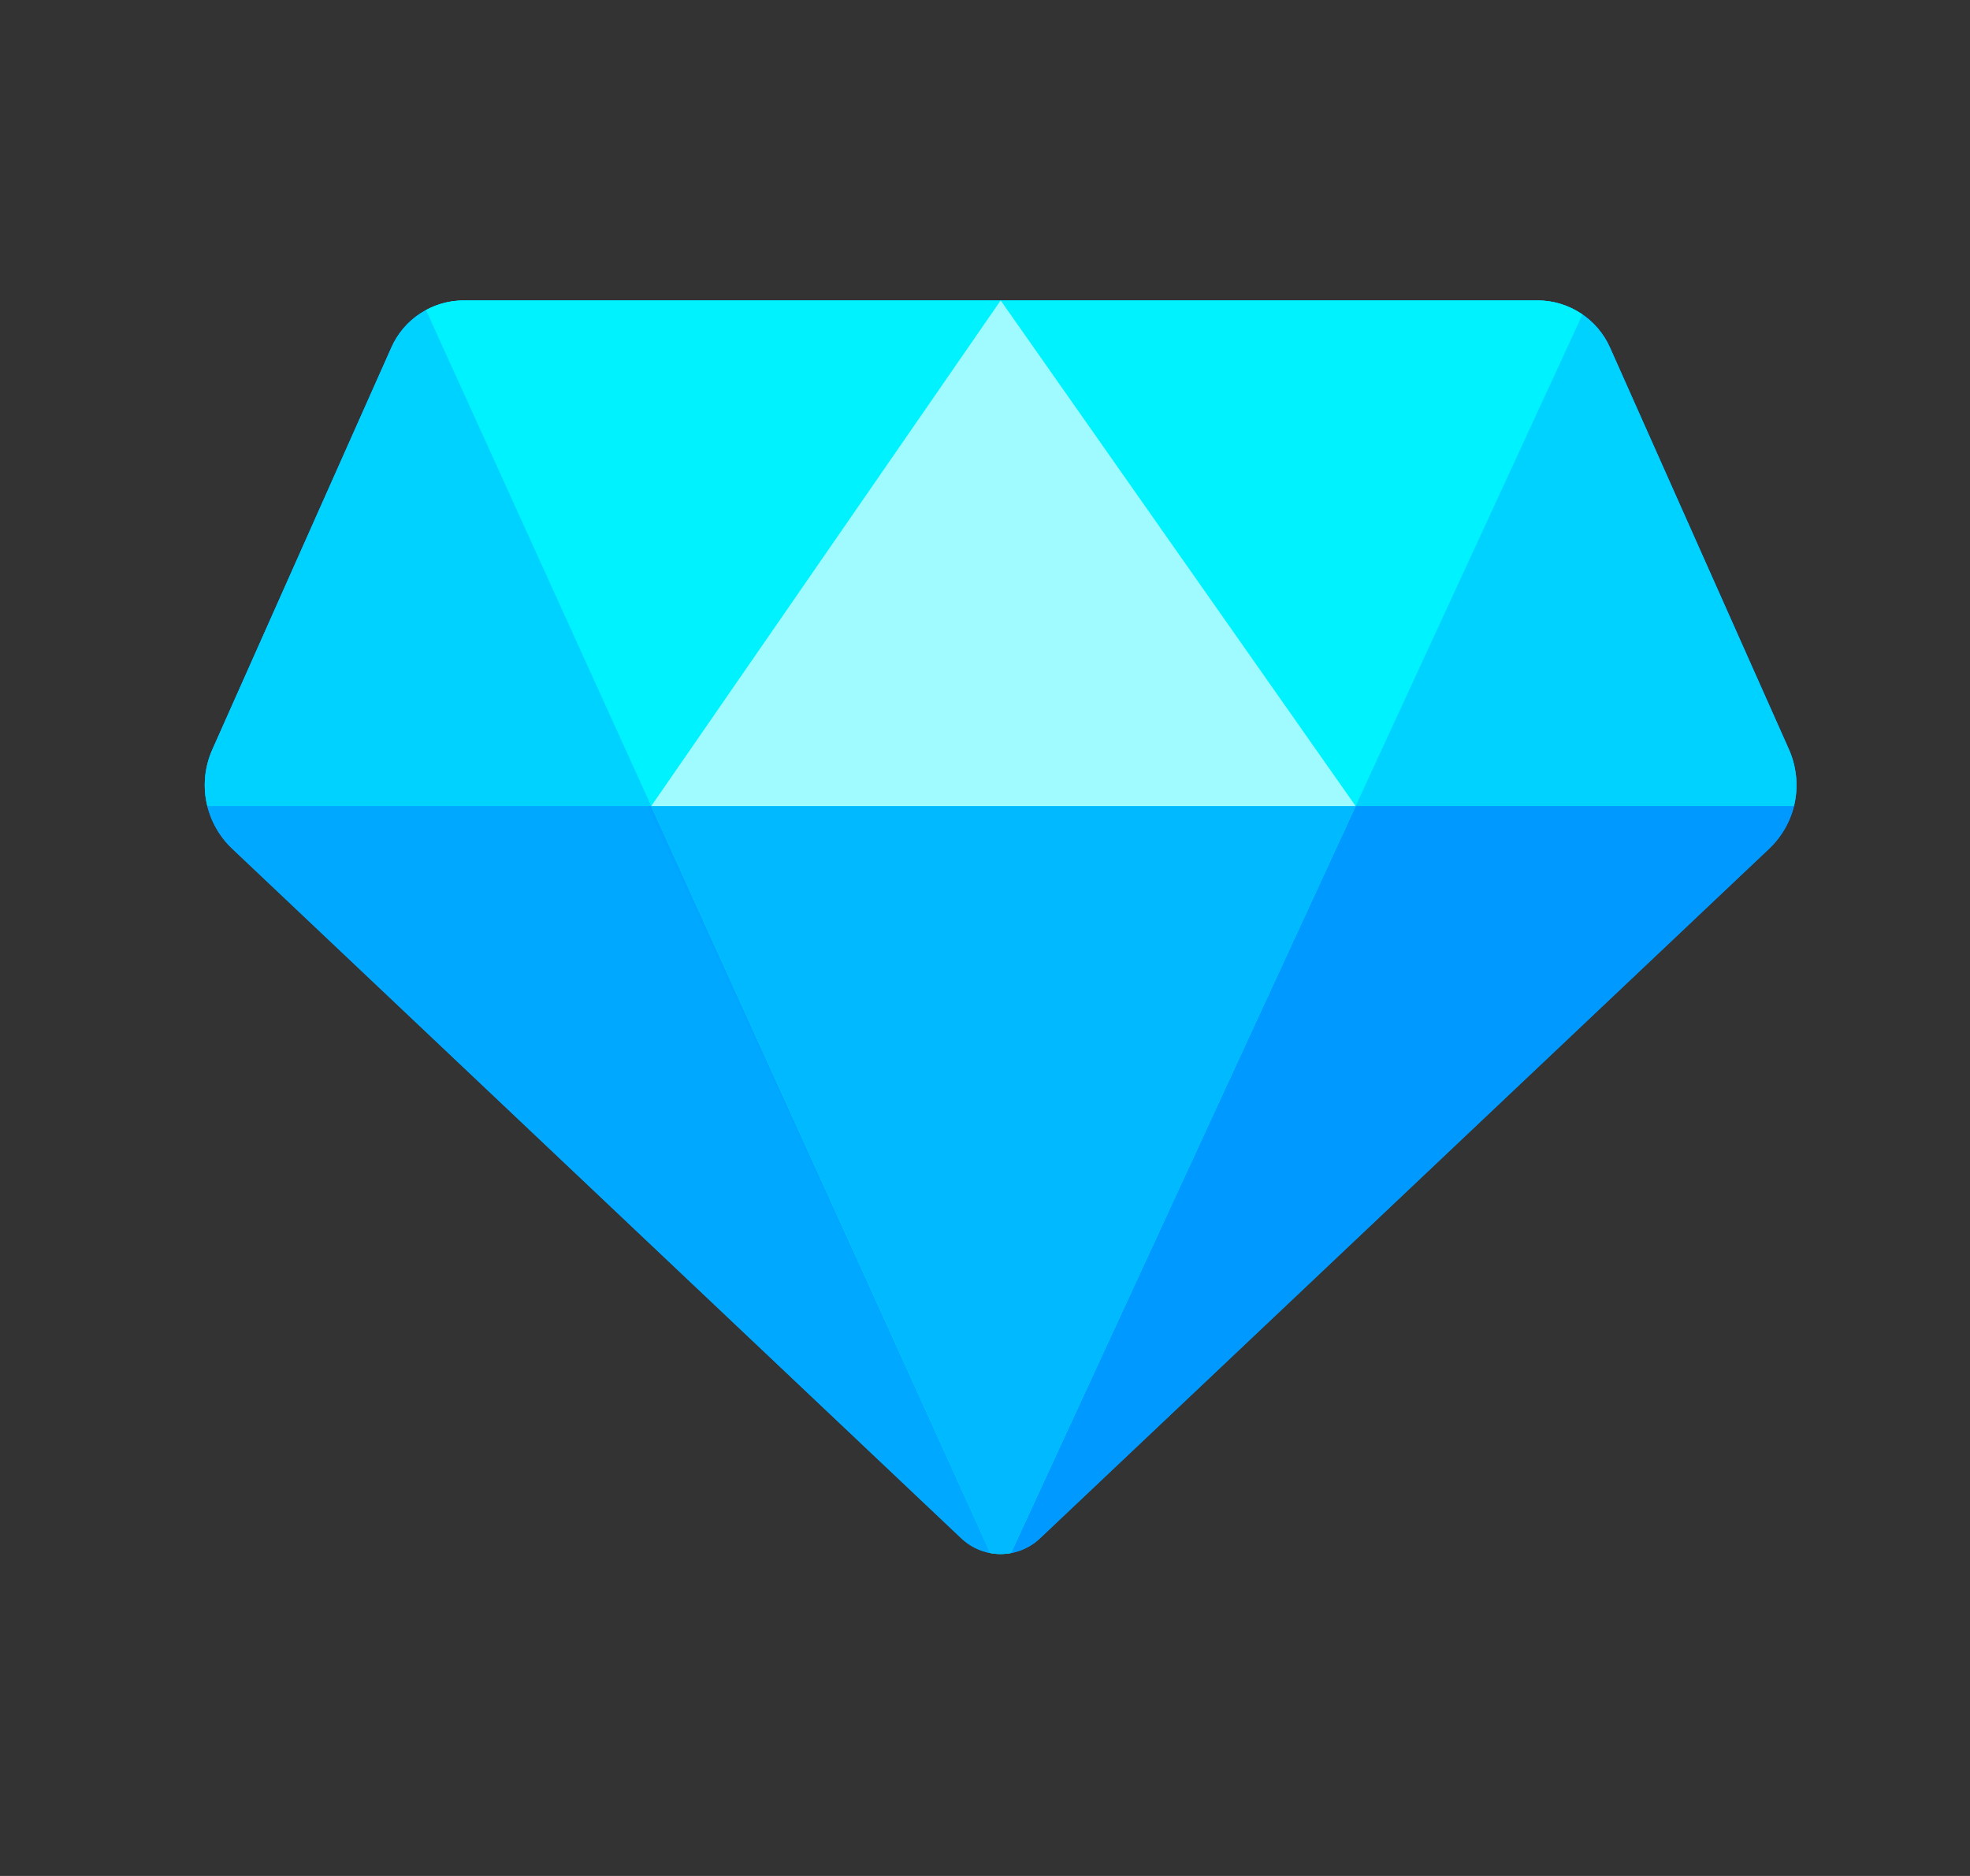 <svg width="21" height="20" viewBox="0 0 21 20" fill="none" xmlns="http://www.w3.org/2000/svg">
<rect x="0" y="0" width="21" height="20" fill="#333333" stroke="none"/>
<path d="M16.39 3.203C16.723 3.203 17.026 3.4 17.162 3.705L19.07 7.99C19.148 8.167 19.17 8.363 19.133 8.553C19.095 8.742 18.999 8.915 18.859 9.048L11.086 16.401C10.972 16.508 10.822 16.567 10.667 16.567C10.511 16.567 10.361 16.508 10.248 16.401L2.475 9.048C2.334 8.915 2.239 8.742 2.201 8.553C2.163 8.363 2.185 8.167 2.264 7.99C2.9 6.562 3.536 5.133 4.172 3.705C4.238 3.555 4.347 3.428 4.484 3.339C4.621 3.25 4.781 3.203 4.944 3.203H16.39Z" fill="#00A5FF"/>
<path d="M10.557 16.558C10.441 16.537 10.334 16.482 10.248 16.401L2.475 9.048C2.334 8.915 2.239 8.742 2.201 8.553C2.163 8.363 2.185 8.167 2.264 7.991L4.172 3.705C4.239 3.554 4.348 3.427 4.486 3.338L10.557 16.558Z" fill="#00A9FF"/>
<path d="M10.777 16.558L16.847 3.338C16.985 3.427 17.095 3.554 17.162 3.705L19.07 7.991C19.148 8.167 19.17 8.363 19.133 8.553C19.095 8.742 18.999 8.915 18.859 9.048L11.085 16.401C11 16.482 10.893 16.537 10.777 16.558Z" fill="#0099FF"/>
<path d="M2.21 8.594C2.16 8.392 2.179 8.18 2.264 7.99L4.172 3.705C4.238 3.555 4.347 3.428 4.484 3.339C4.621 3.25 4.781 3.203 4.944 3.203H16.39C16.723 3.203 17.026 3.4 17.162 3.705L19.07 7.99C19.154 8.18 19.173 8.392 19.123 8.594H2.21Z" fill="#00D2FF"/>
<path d="M4.944 3.203H16.39C16.565 3.203 16.731 3.257 16.869 3.353L10.777 16.557C10.705 16.571 10.631 16.571 10.558 16.558L4.541 3.305C4.665 3.238 4.803 3.203 4.944 3.203Z" fill="#00F2FF"/>
<path d="M10.558 16.558L6.942 8.594H14.451L10.777 16.557C10.705 16.571 10.631 16.571 10.558 16.558Z" fill="#00B9FF"/>
<path d="M10.667 3.203L14.451 8.594H6.942L10.667 3.203Z" fill="#9FFBFF"/>
</svg>
